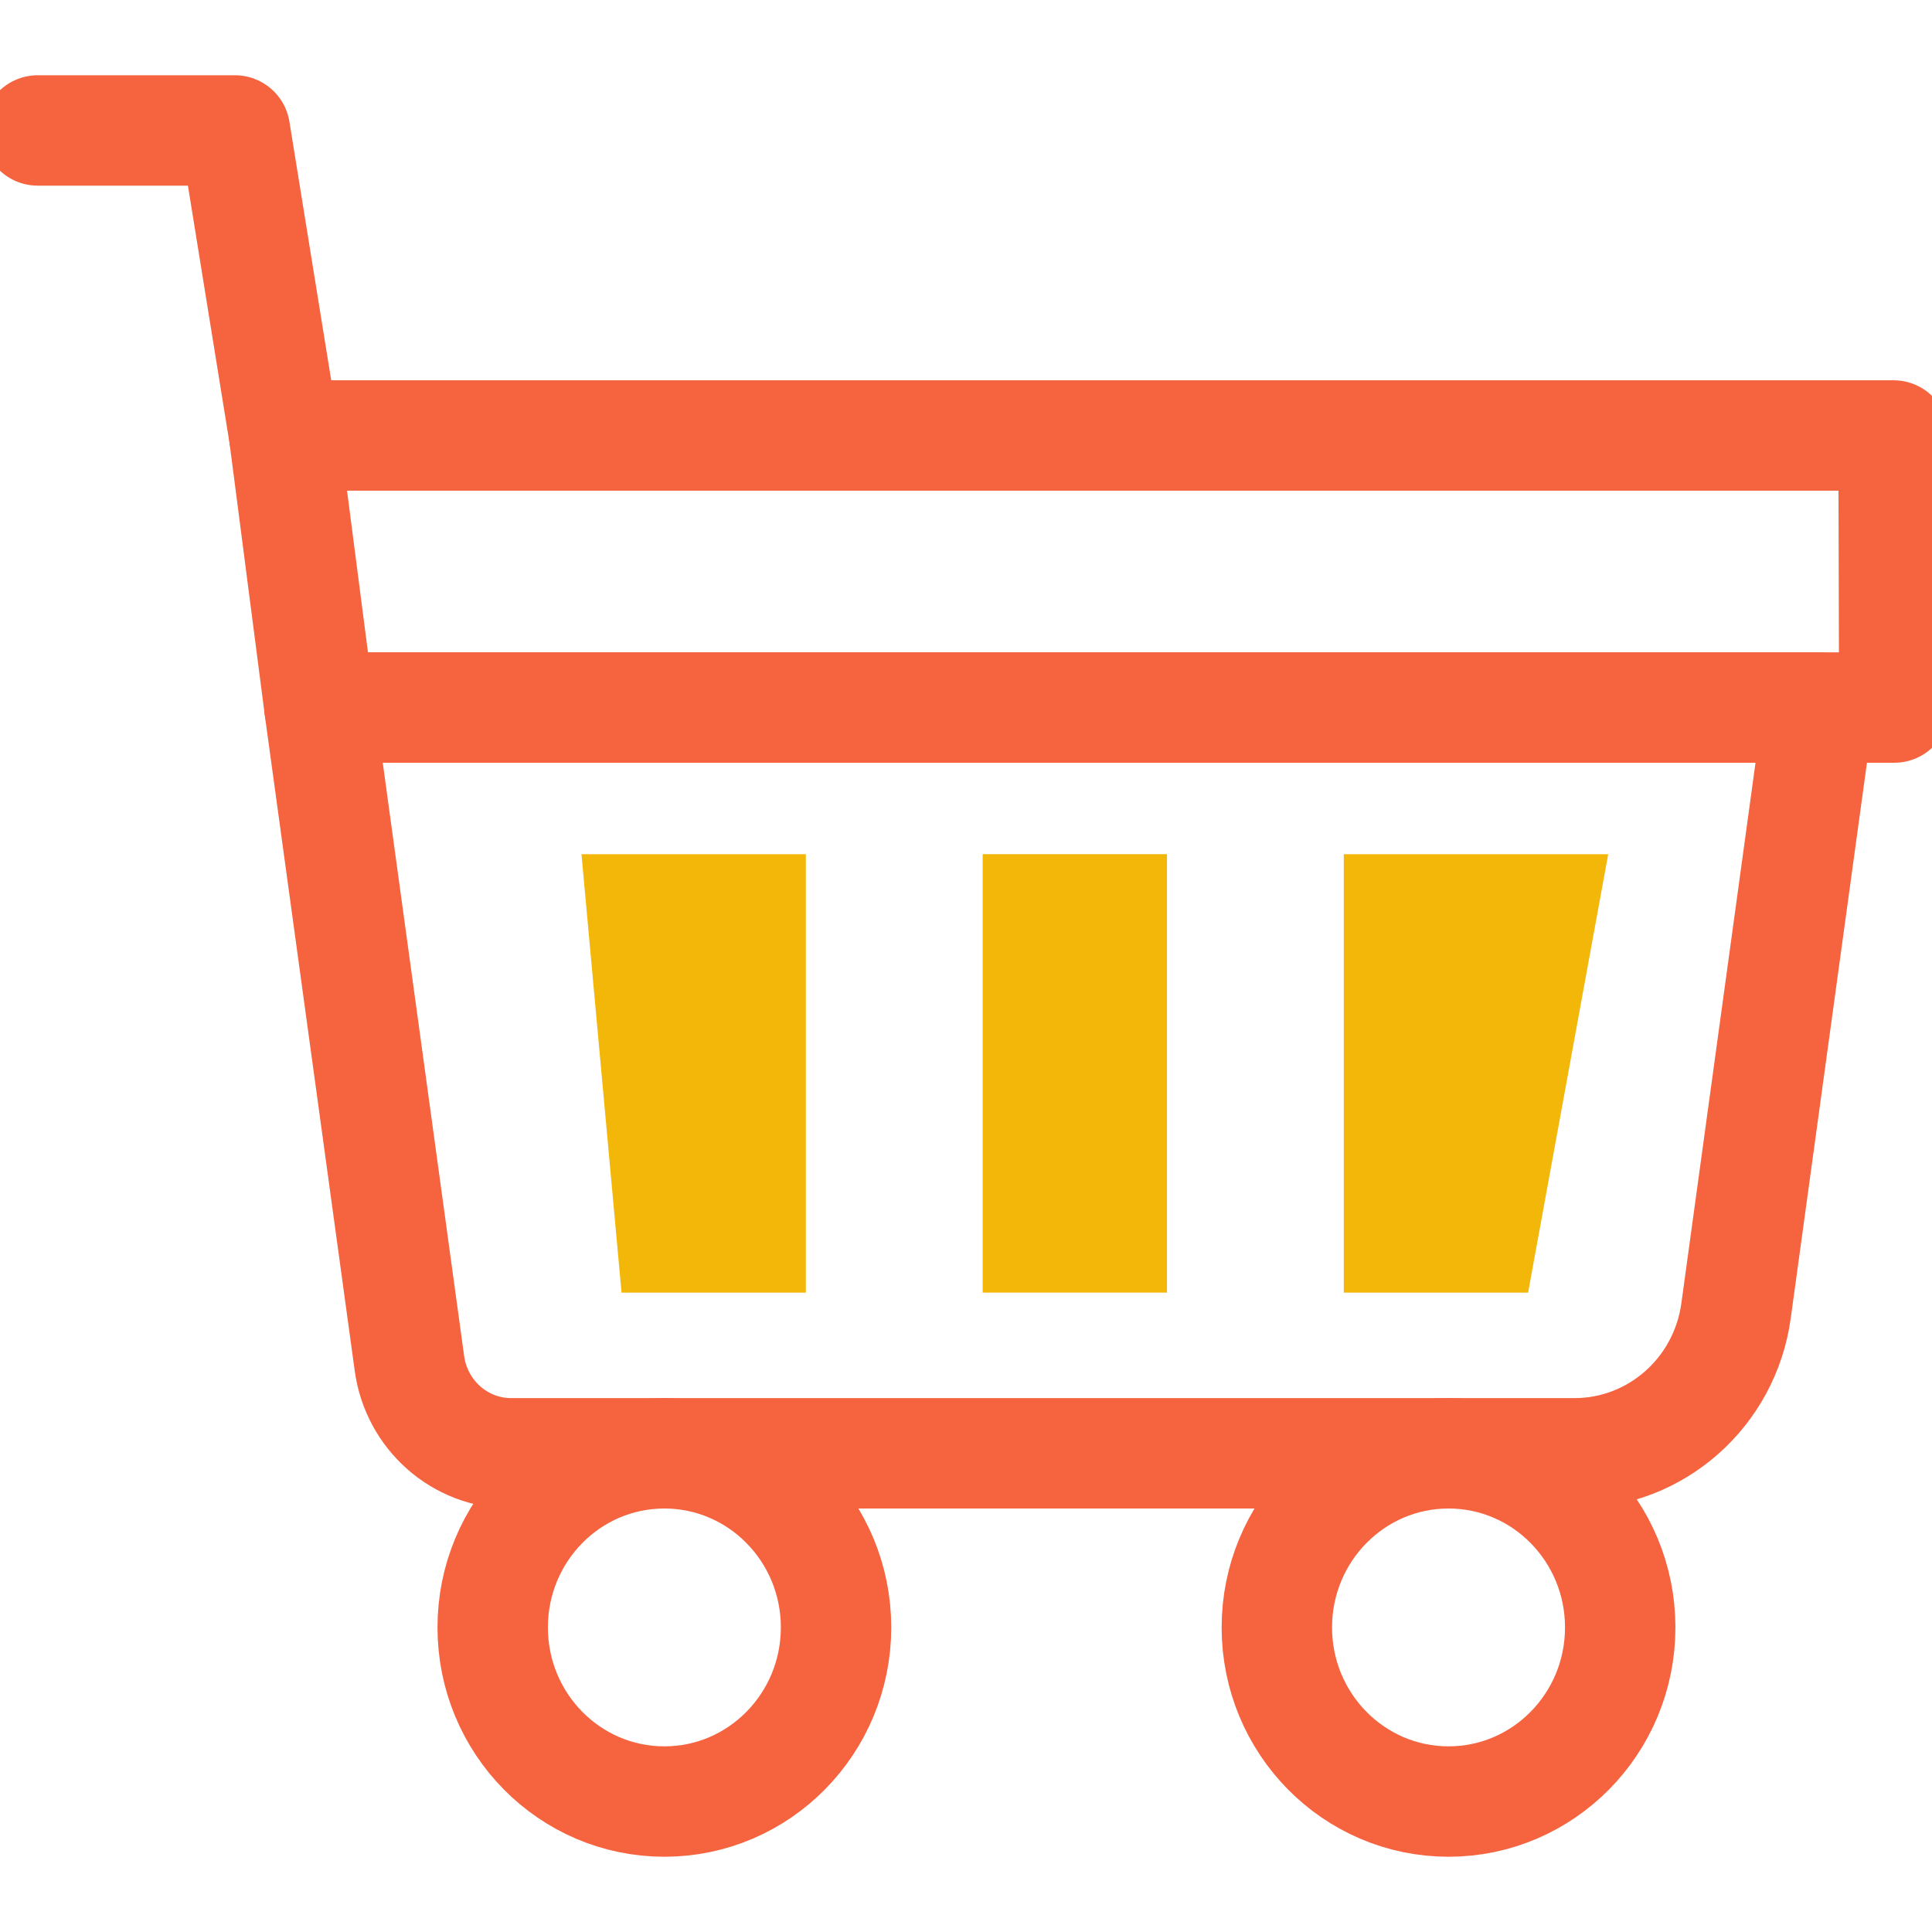 <svg width="105" height="105" viewBox="0 0 105 105" fill="none" xmlns="http://www.w3.org/2000/svg">
<g clip-path="url(#clip0_1_2532)">
<path d="M33.779 70.251L31.602 46.423H43.796V70.251H33.779Z" fill="#F2B709"/>
<path d="M53.406 46.423H63.423V70.251H53.406V46.423Z" fill="#F2B709"/>
<path d="M73.032 70.251V46.423H87.403L83.049 70.251H73.032Z" fill="#F2B709"/>
<path d="M27.782 78.984H85.573C89.996 78.984 93.742 75.677 94.351 71.234L98.848 38.454H17.362L22.252 74.101C22.636 76.9 24.996 78.984 27.782 78.984Z" stroke="#F5633F" stroke-width="6" stroke-miterlimit="10" stroke-linecap="round" stroke-linejoin="round"/>
<path d="M15.447 23.668L12.767 7.09H2.051" stroke="#F5633F" stroke-width="6" stroke-miterlimit="10" stroke-linecap="round" stroke-linejoin="round"/>
<path d="M88.055 88.447C88.055 93.673 83.877 97.91 78.725 97.91C73.572 97.91 69.394 93.673 69.394 88.447C69.394 83.221 73.572 78.984 78.725 78.984C83.877 78.984 88.055 83.221 88.055 88.447Z" stroke="#F5633F" stroke-width="6" stroke-miterlimit="10" stroke-linecap="round" stroke-linejoin="round"/>
<path d="M45.437 88.447C45.437 93.673 41.26 97.91 36.107 97.91C30.954 97.91 26.777 93.673 26.777 88.447C26.777 83.221 30.954 78.984 36.107 78.984C41.26 78.984 45.437 83.221 45.437 88.447Z" stroke="#F5633F" stroke-width="6" stroke-miterlimit="10" stroke-linecap="round" stroke-linejoin="round"/>
<path d="M15.447 23.668L17.362 38.454H102.949L102.911 23.668H15.447Z" stroke="#F5633F" stroke-width="6" stroke-miterlimit="10" stroke-linecap="round" stroke-linejoin="round"/>
</g>
<defs>
<clipPath id="clip0_1_2532">
<rect width="105" height="105" fill="white"/>
</clipPath>
</defs>
</svg>
